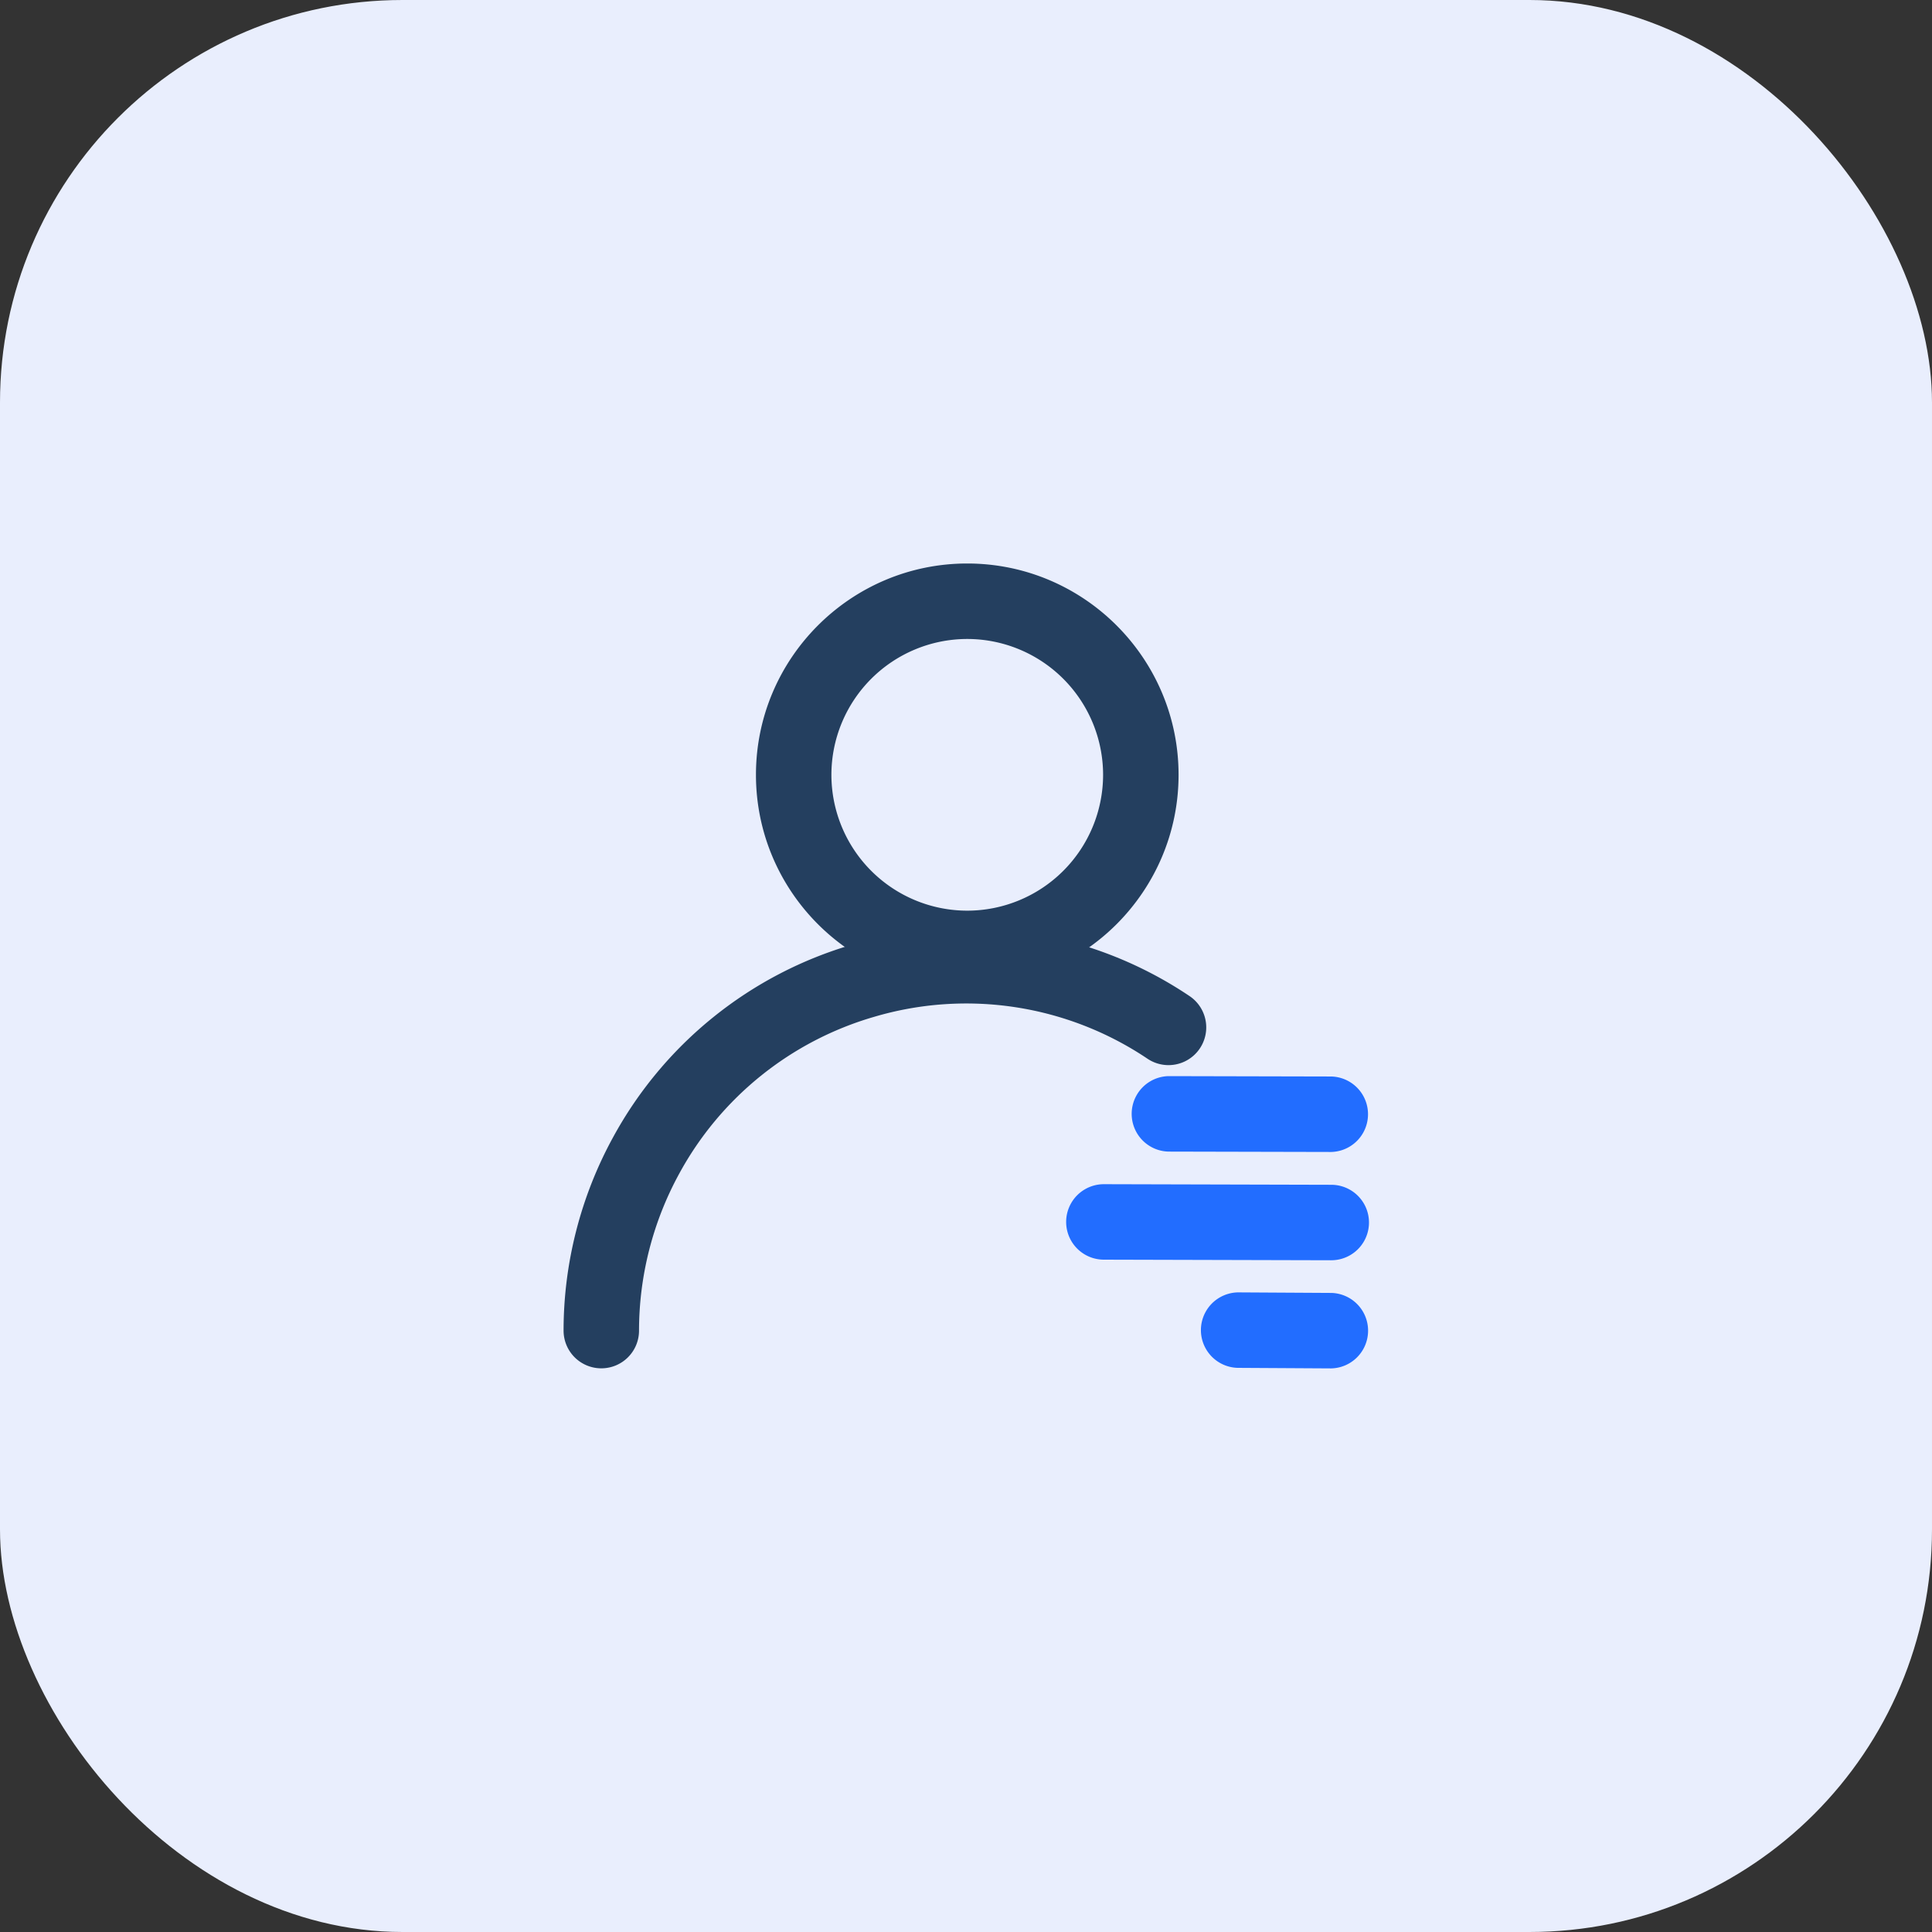 <svg width="78" height="78" xmlns="http://www.w3.org/2000/svg"><rect width="100%" height="100%" fill="#333333" stroke="none"/><g fill="none" fill-rule="evenodd"><rect fill="#E9EEFD" width="78" height="78" rx="16.25"/><g fill-rule="nonzero"><path d="M39.05 39.813c-4.703 0-8.53-3.828-8.53-8.532 0-4.704 3.827-8.531 8.53-8.531 4.705 0 8.532 3.827 8.532 8.531 0 4.704-3.827 8.532-8.531 8.532zm0-14.016a5.49 5.49 0 0 0-5.484 5.484 5.49 5.49 0 0 0 5.485 5.485 5.49 5.49 0 0 0 5.484-5.485 5.49 5.49 0 0 0-5.484-5.484z" fill="#243F5F"/><path d="M24.276 55.243a1.523 1.523 0 0 1-1.523-1.523c0-2.716.689-5.41 1.992-7.793a16.14 16.14 0 0 1 9.687-7.797 16.14 16.14 0 0 1 13.594 2.085 1.523 1.523 0 1 1-1.7 2.528 13.11 13.11 0 0 0-11.037-1.69 13.115 13.115 0 0 0-7.87 6.336 13.24 13.24 0 0 0-1.62 6.331c0 .842-.681 1.523-1.523 1.523z" fill="#243F5F"/><path d="M53.744 46.508h-.004l-6.568-.015a1.524 1.524 0 0 1 .004-3.047h.003l6.568.015a1.524 1.524 0 0 1-.003 3.047zm0 4.372h-.005l-9.174-.024a1.523 1.523 0 0 1 .004-3.047h.004l9.175.024a1.523 1.523 0 0 1-.004 3.047zm0 4.366h-.01l-3.769-.022a1.524 1.524 0 0 1 .009-3.047h.01l3.769.022a1.524 1.524 0 0 1-.01 3.047z" fill="#226DFF"/></g></g></svg>